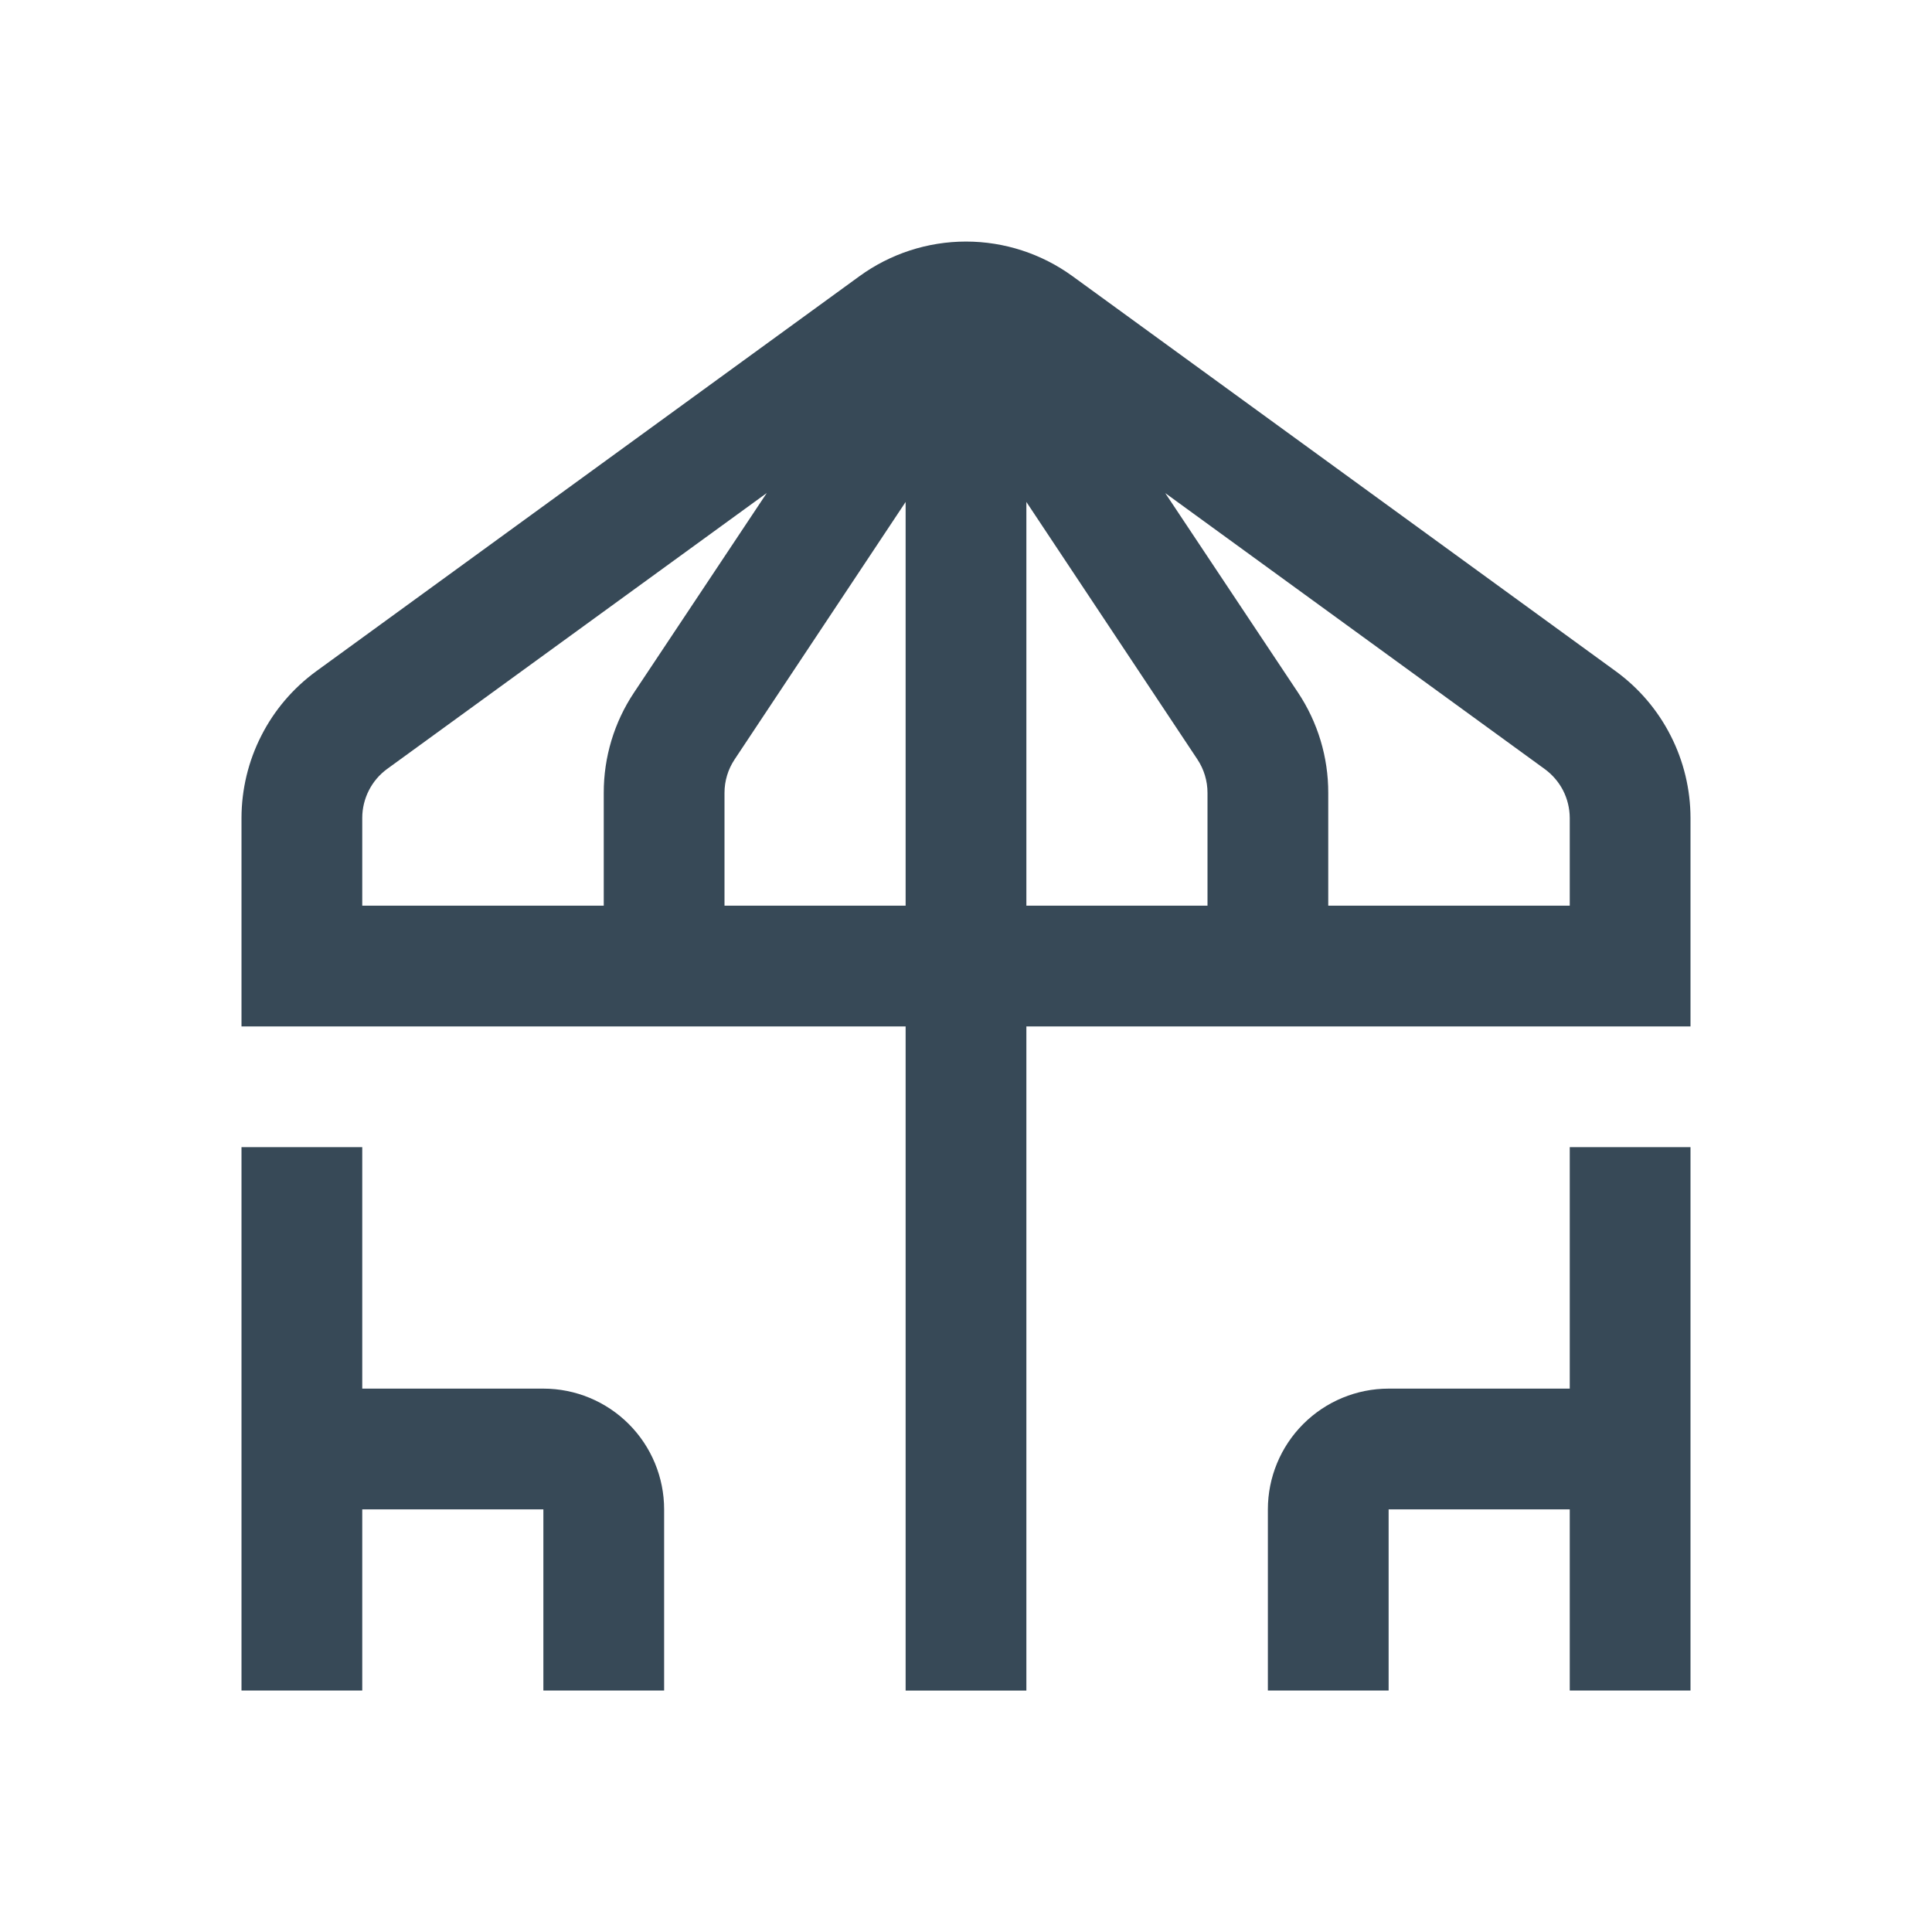 <svg width="32" height="32" viewBox="0 0 32 32" fill="none" xmlns="http://www.w3.org/2000/svg">
<g clip-path="url(#clip0_403_3708)" filter="url(#filter0_d_403_3708)">
<path d="M26.765 7.12L17.765 0.575C17.252 0.202 16.634 0.001 16 0.001C15.366 0.001 14.748 0.202 14.235 0.575L5.235 7.12C4.853 7.399 4.542 7.764 4.328 8.186C4.113 8.607 4.001 9.074 4 9.547L4 13.001H15V24.001H17V13.001H28V9.547C27.999 9.074 27.887 8.607 27.672 8.186C27.458 7.764 27.147 7.399 26.765 7.12V7.12ZM6 9.547C6 9.389 6.038 9.233 6.109 9.093C6.18 8.952 6.284 8.83 6.411 8.737L12.7 4.166L10.5 7.473C10.173 7.964 9.999 8.541 10 9.132V11.001H6V9.547ZM12 11.001V9.132C12 8.935 12.058 8.743 12.167 8.579L15 4.314V11.001H12ZM17 4.314L19.833 8.578C19.942 8.742 20 8.935 20 9.132V11.001H17V4.314ZM26 11.001H22V9.132C22.001 8.541 21.827 7.964 21.5 7.472L19.3 4.167L25.583 8.736C25.711 8.829 25.816 8.95 25.889 9.091C25.961 9.232 25.999 9.388 26 9.547V11.001Z" fill="#374957"/>
<path d="M9 19H6V15H4V24H6V21H9V24H11V21C11 20.47 10.789 19.961 10.414 19.586C10.039 19.211 9.53 19 9 19Z" fill="#374957"/>
<path d="M26 19H23C22.47 19 21.961 19.211 21.586 19.586C21.211 19.961 21 20.47 21 21V24H23V21H26V24H28V15H26V19Z" fill="#374957"/>
</g>
<defs>
<filter id="filter0_d_403_3708" x="0" y="0" width="32" height="32" filterUnits="userSpaceOnUse" color-interpolation-filters="sRGB">
<feFlood flood-opacity="0" result="BackgroundImageFix"/>
<feColorMatrix in="SourceAlpha" type="matrix" values="0 0 0 0 0 0 0 0 0 0 0 0 0 0 0 0 0 0 127 0" result="hardAlpha"/>
<feOffset dy="4"/>
<feGaussianBlur stdDeviation="2"/>
<feComposite in2="hardAlpha" operator="out"/>
<feColorMatrix type="matrix" values="0 0 0 0 0 0 0 0 0 0 0 0 0 0 0 0 0 0 0.25 0"/>
<feBlend mode="normal" in2="BackgroundImageFix" result="effect1_dropShadow_403_3708"/>
<feBlend mode="normal" in="SourceGraphic" in2="effect1_dropShadow_403_3708" result="shape"/>
</filter>
<clipPath id="clip0_403_3708">
<rect width="24" height="24" fill="white" transform="translate(4)"/>
</clipPath>
</defs>
</svg>
